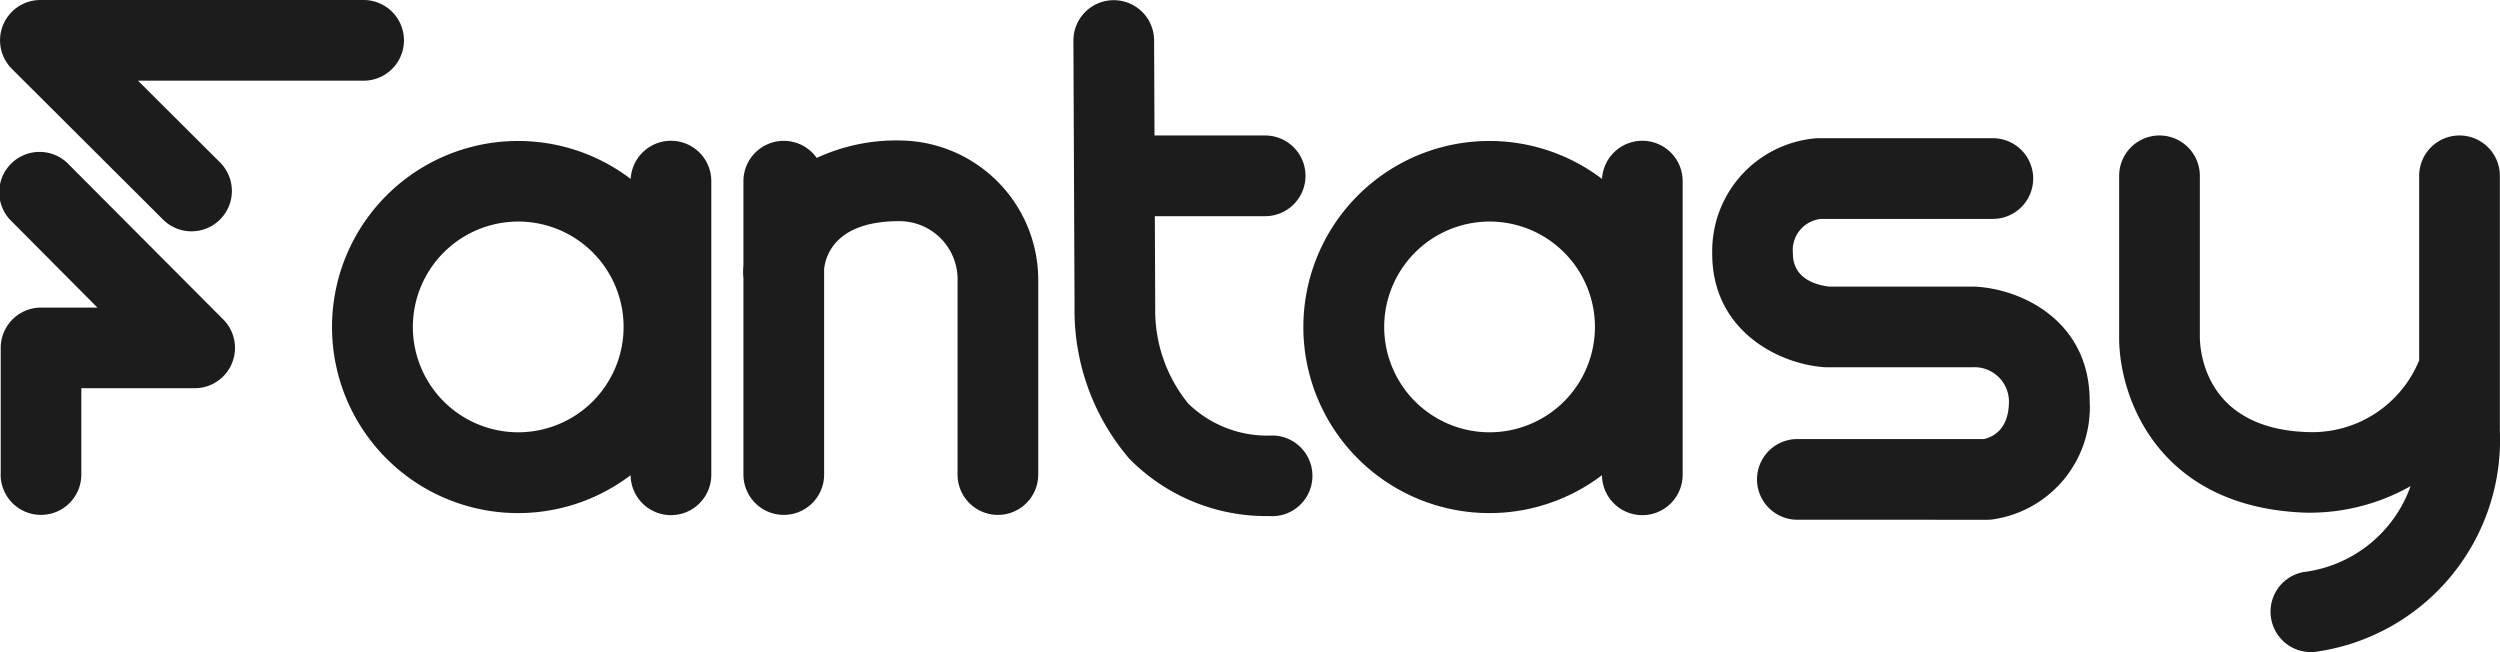 <svg xmlns="http://www.w3.org/2000/svg" width="125.751" height="32.8" viewBox="0 0 125.751 32.8">
  <path id="Path_105399" data-name="Path 105399" d="M114.243,31.143a2.029,2.029,0,0,1,1.622-2.368,6.564,6.564,0,0,0,5.388-4.322,10.345,10.345,0,0,1-5.271,1.335c-7.511-.258-9.418-5.913-9.388-8.867V8.844a2.029,2.029,0,0,1,4.059,0v8.1c.006.771.3,4.613,5.4,4.789a5.814,5.814,0,0,0,5.632-3.608V8.844a2.029,2.029,0,0,1,4.059,0v12.81a10.768,10.768,0,0,1-9.131,11.112,2.027,2.027,0,0,1-2.368-1.622Zm-23.835-5a2.029,2.029,0,1,1,0-4.059h9.383c.484-.106,1.26-.507,1.26-1.91a1.734,1.734,0,0,0-1.845-1.7l-7.306,0q-.071,0-.143-.005c-2.276-.16-5.653-1.823-5.632-5.748A5.691,5.691,0,0,1,91.3,6.96q.092-.008.185-.008h8.756a2.029,2.029,0,1,1,0,4.059H91.608a1.577,1.577,0,0,0-1.424,1.732c-.007,1.307,1.218,1.6,1.815,1.672h7.3c2.391.106,5.813,1.725,5.813,5.761a5.7,5.7,0,0,1-4.905,5.954,2.022,2.022,0,0,1-.244.015Zm-26.49-.186A9.655,9.655,0,0,1,56.8,23.067a11.472,11.472,0,0,1-2.75-7.623l-.057-13.4A2.029,2.029,0,0,1,56.015.009h.009A2.029,2.029,0,0,1,58.052,2.03l.02,4.785h5.566a2.029,2.029,0,1,1,0,4.059H58.089l.019,4.642a7.415,7.415,0,0,0,1.668,4.79,5.706,5.706,0,0,0,4.233,1.6,2.029,2.029,0,0,1-.044,4.058ZM80.583,23.9a9.359,9.359,0,1,1,0-14.9,2.029,2.029,0,0,1,4.055.12V23.87a2.029,2.029,0,0,1-4.058.026ZM69.626,16.444a5.3,5.3,0,1,0,5.3-5.3A5.306,5.306,0,0,0,69.626,16.444ZM48.166,23.87V14.158a2.929,2.929,0,0,0-2.931-3.034c-3.111,0-3.686,1.623-3.781,2.394V23.87a2.029,2.029,0,0,1-4.059,0V13.984a2.041,2.041,0,0,1-.017-.266c0-.127.006-.26.017-.4V9.114a2.029,2.029,0,0,1,3.687-1.17,9.5,9.5,0,0,1,4.235-.877,7.02,7.02,0,0,1,6.907,7.07V23.87a2.029,2.029,0,0,1-4.059,0ZM31.724,23.9a9.359,9.359,0,1,1,0-14.9,2.029,2.029,0,0,1,4.055.12V23.87a2.029,2.029,0,0,1-4.058.026ZM20.767,16.444a5.3,5.3,0,1,0,5.3-5.3A5.306,5.306,0,0,0,20.767,16.444ZM.036,23.87V17.5a2.029,2.029,0,0,1,2.029-2.029H4.9L.6,11.148A2.029,2.029,0,1,1,3.471,8.283l7.757,7.783a2.029,2.029,0,0,1-1.437,3.462h-5.7V23.87a2.029,2.029,0,1,1-4.059,0ZM8.2,11.043.6,3.467A2.029,2.029,0,0,1,2.029,0H18.29a2.029,2.029,0,0,1,0,4.059H6.942l4.125,4.109A2.029,2.029,0,1,1,8.2,11.043Z" transform="translate(0)" fill="#1c1c1c"/>
</svg>
